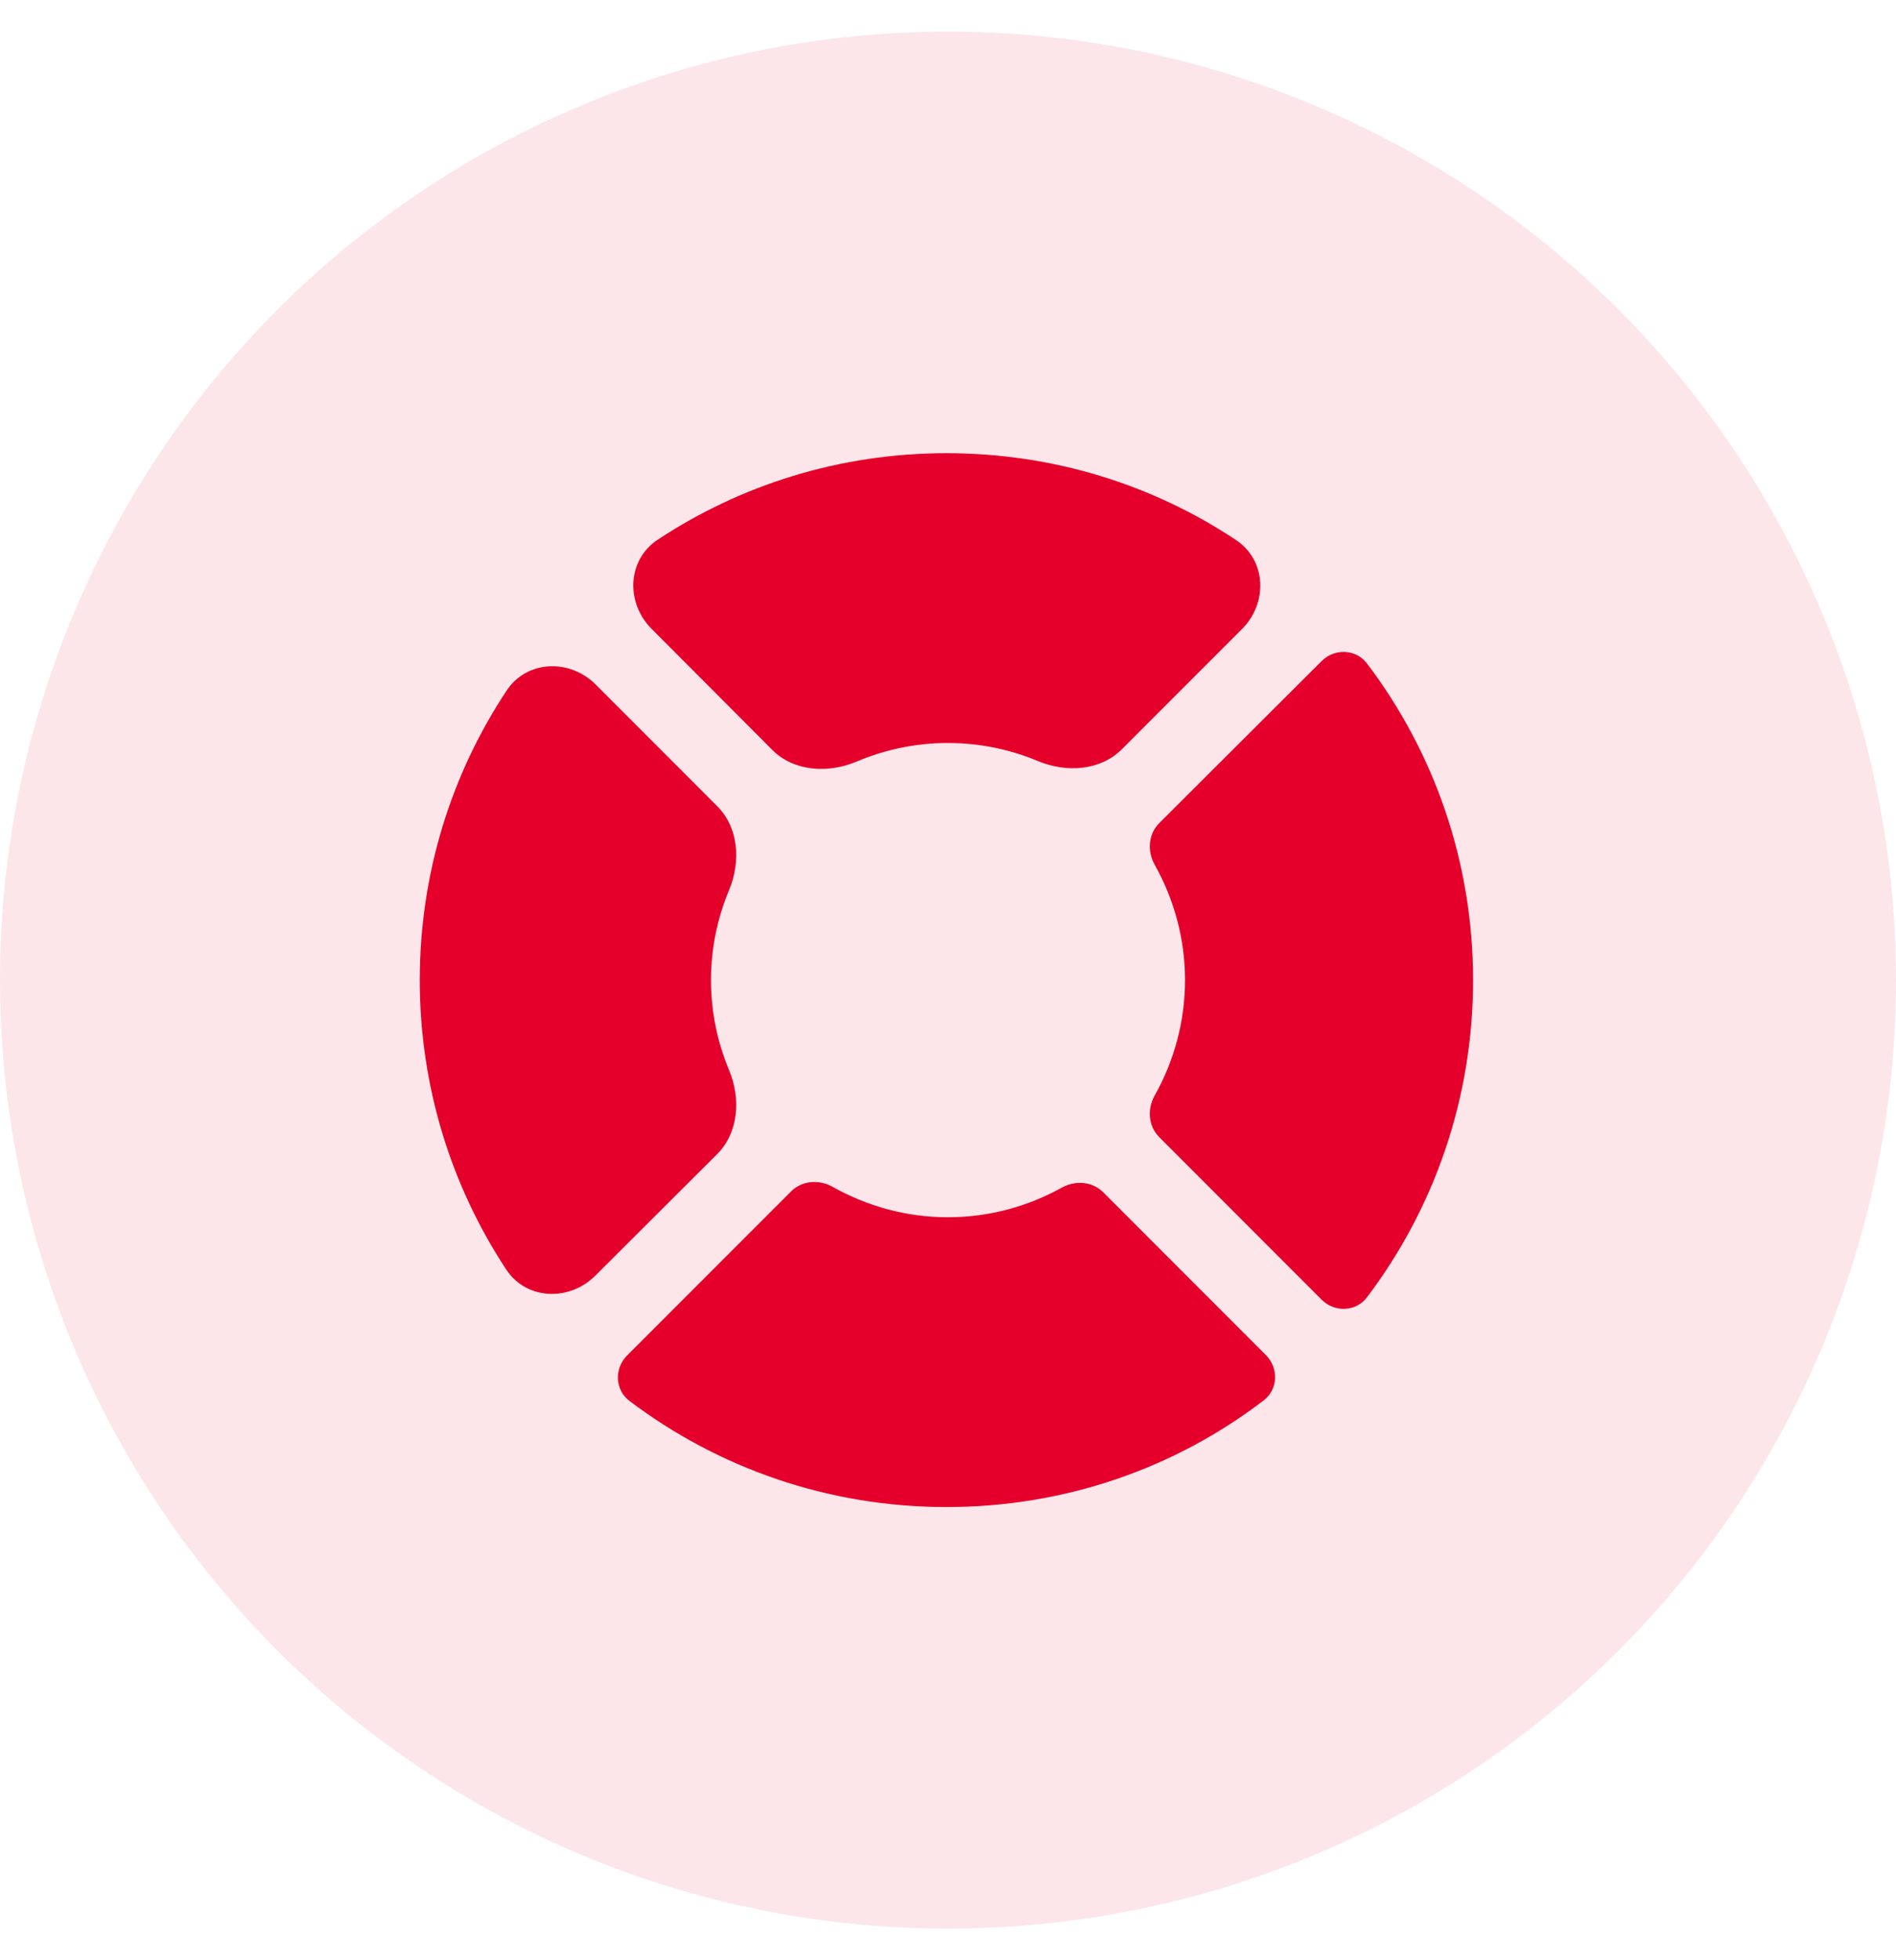 <svg width="30" height="31" viewBox="0 0 30 31" fill="none" xmlns="http://www.w3.org/2000/svg">
<circle cx="15" cy="15.5" r="15" fill="#E4002B" fill-opacity="0.1"/>
<path d="M11.25 15.5C11.25 14.997 11.352 14.517 11.536 14.076C11.723 13.628 11.691 13.091 11.347 12.748L9.425 10.825C9.015 10.415 8.338 10.437 8.017 10.92C7.145 12.234 6.642 13.809 6.642 15.5C6.642 17.19 7.144 18.763 8.01 20.077C8.33 20.561 9.008 20.584 9.419 20.174L11.346 18.253C11.69 17.909 11.723 17.372 11.536 16.923C11.352 16.483 11.25 16.003 11.25 15.5Z" fill="#E4002B"/>
<path d="M15 11.75C15.503 11.75 15.984 11.852 16.424 12.036C16.873 12.223 17.409 12.191 17.753 11.847L19.652 9.948C20.061 9.539 20.041 8.863 19.559 8.542C18.249 7.67 16.673 7.167 14.975 7.167C13.286 7.167 11.718 7.669 10.407 8.535C9.922 8.855 9.899 9.533 10.309 9.944L12.217 11.857C12.563 12.204 13.105 12.234 13.556 12.043C14 11.855 14.487 11.75 15 11.75Z" fill="#E4002B"/>
<path d="M21.63 10.493C21.454 10.262 21.117 10.25 20.911 10.455L18.342 13.017C18.169 13.19 18.15 13.461 18.27 13.675C18.573 14.215 18.75 14.836 18.75 15.5C18.75 16.165 18.573 16.785 18.27 17.326C18.149 17.539 18.169 17.81 18.342 17.983L20.911 20.553C21.117 20.759 21.455 20.747 21.63 20.515C22.685 19.12 23.308 17.382 23.308 15.5C23.308 13.618 22.685 11.887 21.63 10.493Z" fill="#E4002B"/>
<path d="M15 19.25C14.335 19.25 13.715 19.073 13.174 18.769C12.961 18.649 12.69 18.668 12.517 18.841L9.922 21.436C9.717 21.642 9.728 21.979 9.96 22.155C11.355 23.209 13.093 23.833 14.975 23.833C16.866 23.833 18.605 23.209 19.994 22.147C20.224 21.971 20.235 21.635 20.03 21.43L17.456 18.855C17.284 18.683 17.015 18.663 16.802 18.781C16.264 19.079 15.652 19.25 15 19.25Z" fill="#E4002B"/>
</svg>
